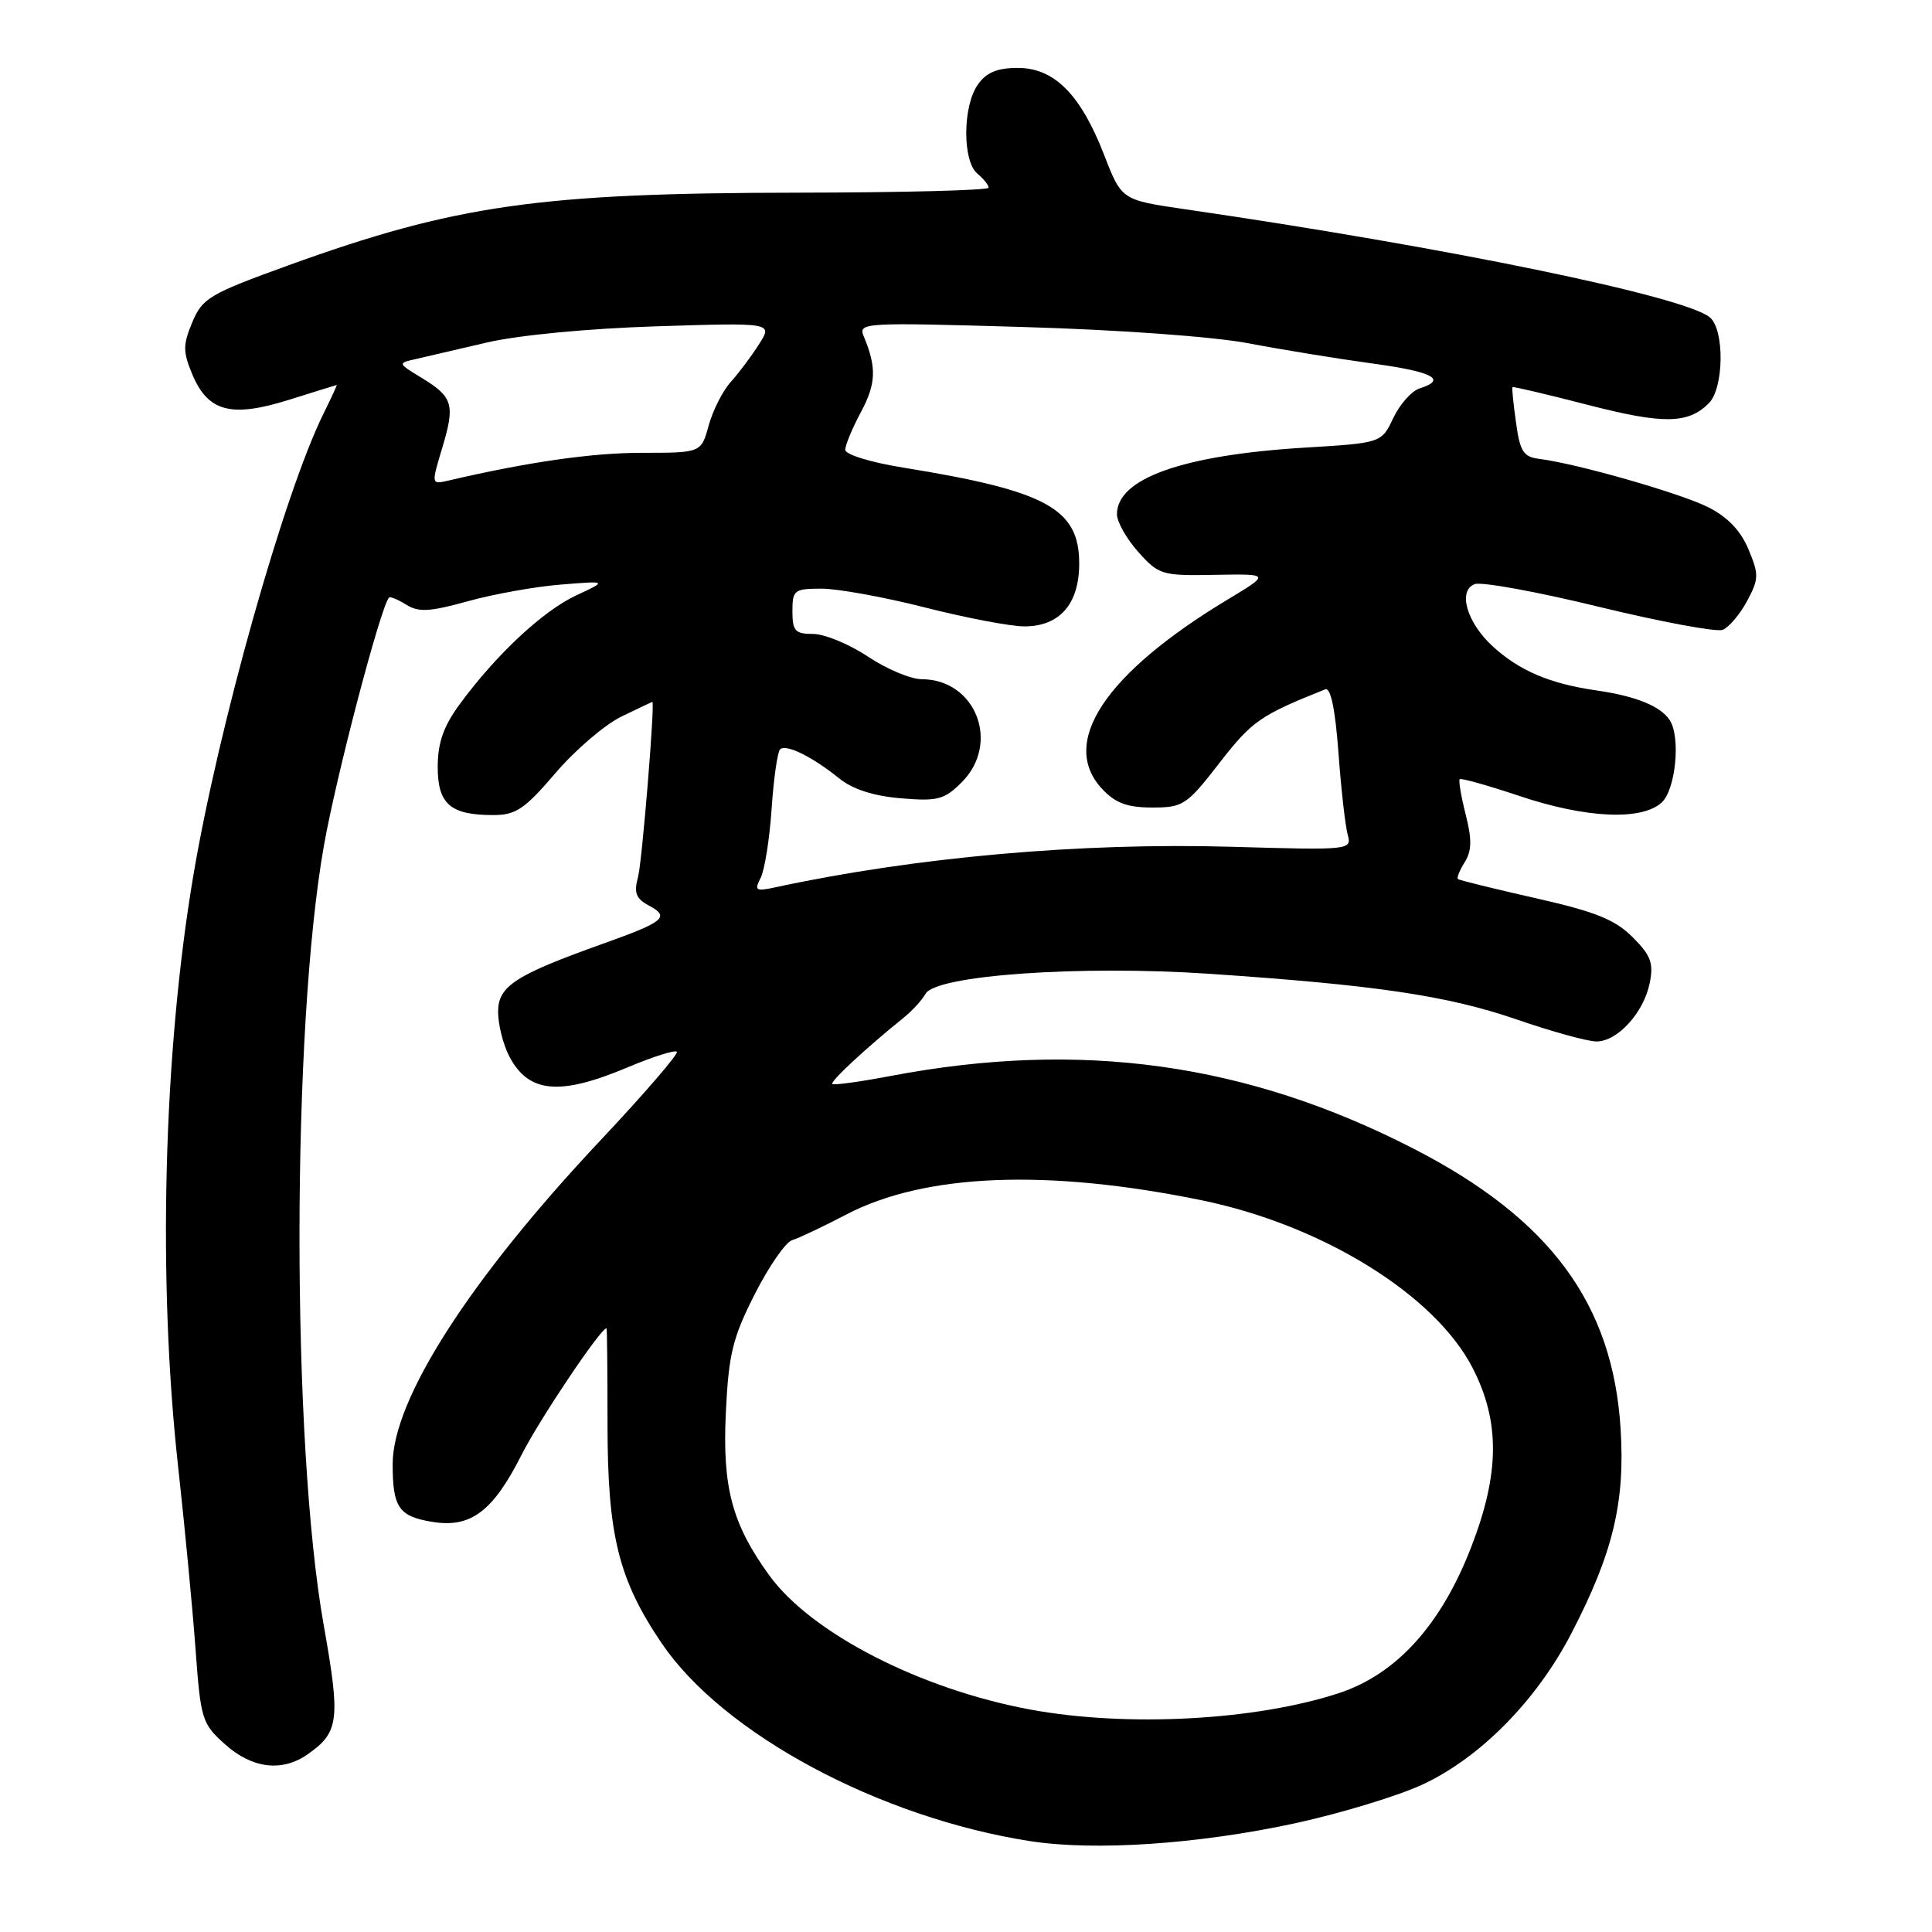 <?xml version="1.0" encoding="UTF-8" standalone="no"?>
<!DOCTYPE svg PUBLIC "-//W3C//DTD SVG 1.1//EN" "http://www.w3.org/Graphics/SVG/1.1/DTD/svg11.dtd" >
<svg xmlns="http://www.w3.org/2000/svg" xmlns:xlink="http://www.w3.org/1999/xlink" version="1.1" viewBox="0 0 256 256">
 <g >
 <path fill="currentColor"
d=" M 171.62 241.59 C 177.73 240.26 185.38 237.93 188.62 236.40 C 196.23 232.81 203.61 225.29 208.18 216.50 C 213.72 205.84 215.35 199.10 214.74 189.34 C 213.71 172.74 205.40 161.50 187.28 152.19 C 165.19 140.85 143.24 137.79 118.07 142.56 C 113.98 143.34 110.48 143.82 110.29 143.63 C 109.97 143.31 114.82 138.81 119.74 134.85 C 120.87 133.94 122.17 132.52 122.64 131.68 C 124.03 129.22 143.09 127.88 160.21 129.03 C 182.39 130.53 191.79 131.93 200.96 135.08 C 205.62 136.69 210.38 138.00 211.54 138.00 C 214.33 138.00 217.81 134.18 218.60 130.24 C 219.13 127.62 218.74 126.58 216.32 124.17 C 214.00 121.85 211.40 120.80 203.46 119.01 C 197.98 117.77 193.36 116.63 193.18 116.48 C 193.01 116.32 193.41 115.31 194.09 114.23 C 195.02 112.74 195.05 111.23 194.21 107.92 C 193.60 105.52 193.25 103.42 193.42 103.25 C 193.60 103.07 197.14 104.07 201.30 105.46 C 210.11 108.42 217.49 108.77 220.17 106.35 C 222.04 104.65 222.73 97.63 221.23 95.40 C 220.00 93.55 216.74 92.23 211.50 91.48 C 205.35 90.59 201.33 88.88 197.79 85.64 C 194.37 82.51 193.13 78.27 195.40 77.40 C 196.28 77.06 203.70 78.41 211.88 80.41 C 220.07 82.40 227.43 83.77 228.25 83.46 C 229.08 83.14 230.53 81.43 231.48 79.67 C 233.07 76.72 233.08 76.13 231.68 72.78 C 230.65 70.31 228.91 68.50 226.33 67.20 C 222.58 65.33 208.95 61.43 204.00 60.81 C 201.86 60.55 201.41 59.85 200.88 56.00 C 200.53 53.52 200.32 51.41 200.41 51.30 C 200.49 51.19 204.97 52.25 210.36 53.64 C 220.39 56.23 223.67 56.19 226.43 53.43 C 228.44 51.42 228.53 43.68 226.56 42.05 C 223.20 39.26 191.75 32.78 157.06 27.73 C 148.62 26.50 148.62 26.50 146.32 20.57 C 143.21 12.53 139.71 9.00 134.87 9.00 C 132.12 9.00 130.70 9.60 129.56 11.22 C 127.55 14.08 127.52 21.35 129.50 23.00 C 130.32 23.68 131.00 24.53 131.00 24.87 C 131.00 25.22 119.64 25.51 105.75 25.53 C 71.46 25.57 60.34 27.16 38.21 35.16 C 27.77 38.94 26.82 39.50 25.48 42.70 C 24.23 45.70 24.23 46.60 25.47 49.58 C 27.55 54.56 30.61 55.38 38.25 52.99 C 41.69 51.91 44.56 51.02 44.62 51.01 C 44.69 51.01 43.90 52.71 42.87 54.80 C 37.66 65.34 28.98 96.13 25.62 116.00 C 21.64 139.56 20.87 169.77 23.62 194.50 C 24.47 202.20 25.50 212.95 25.90 218.39 C 26.59 227.85 26.75 228.39 29.83 231.14 C 33.42 234.35 37.38 234.83 40.77 232.45 C 44.93 229.54 45.13 227.92 42.89 215.32 C 38.60 191.16 38.62 136.24 42.93 112.00 C 44.57 102.74 50.39 80.57 51.54 79.18 C 51.69 79.01 52.71 79.43 53.82 80.12 C 55.47 81.15 56.94 81.07 61.98 79.67 C 65.36 78.73 70.91 77.73 74.31 77.46 C 80.50 76.96 80.50 76.96 76.32 78.91 C 71.91 80.96 65.63 86.85 60.85 93.40 C 58.76 96.26 58.00 98.45 58.00 101.61 C 58.00 106.55 59.67 108.00 65.36 108.00 C 68.35 108.00 69.51 107.22 73.60 102.44 C 76.21 99.38 80.15 96.01 82.36 94.94 C 84.57 93.87 86.40 93.00 86.44 93.00 C 86.81 93.00 85.08 114.18 84.55 116.17 C 83.97 118.31 84.25 119.07 86.02 120.01 C 88.80 121.50 88.01 122.15 80.00 125.01 C 68.26 129.20 66.00 130.66 66.00 134.07 C 66.00 135.74 66.66 138.37 67.46 139.93 C 70.01 144.84 74.11 145.24 83.14 141.44 C 86.48 140.03 89.43 139.10 89.69 139.36 C 89.95 139.62 85.37 144.93 79.50 151.17 C 62.24 169.53 52.03 185.44 52.03 194.00 C 52.03 199.76 52.84 200.94 57.31 201.66 C 62.38 202.49 65.33 200.26 69.10 192.79 C 71.50 188.05 79.59 175.99 80.37 176.00 C 80.44 176.00 80.50 181.74 80.50 188.75 C 80.50 203.43 81.96 209.31 87.69 217.76 C 95.82 229.74 116.52 240.85 136.50 243.96 C 145.08 245.29 158.76 244.37 171.62 241.59 Z  M 136.50 226.52 C 121.92 223.82 107.47 216.39 101.93 208.74 C 96.99 201.92 95.70 197.09 96.18 187.12 C 96.55 179.42 97.08 177.26 100.01 171.48 C 101.88 167.80 104.11 164.58 104.96 164.33 C 105.81 164.08 109.05 162.54 112.16 160.92 C 122.55 155.50 138.73 154.85 159.17 159.03 C 175.23 162.32 190.20 171.59 195.16 181.32 C 198.77 188.39 198.72 195.23 194.96 204.95 C 190.98 215.28 185.05 221.83 177.44 224.34 C 166.37 227.98 149.29 228.89 136.50 226.52 Z  M 100.78 116.35 C 101.31 115.33 101.97 111.22 102.24 107.21 C 102.51 103.21 103.02 99.65 103.36 99.30 C 104.13 98.54 107.57 100.22 111.21 103.15 C 112.99 104.59 115.78 105.48 119.39 105.78 C 124.25 106.19 125.14 105.95 127.43 103.66 C 132.60 98.49 129.31 90.01 122.12 90.00 C 120.68 89.99 117.47 88.65 115.00 87.00 C 112.53 85.35 109.26 84.01 107.75 84.00 C 105.36 84.00 105.00 83.61 105.00 81.00 C 105.00 78.18 105.24 78.00 108.87 78.00 C 111.00 78.00 117.18 79.12 122.60 80.50 C 128.02 81.88 133.93 83.00 135.73 83.00 C 140.41 83.00 143.00 80.04 143.00 74.67 C 143.00 67.39 138.66 65.03 119.68 61.96 C 115.38 61.27 112.00 60.23 112.00 59.60 C 112.00 58.98 112.94 56.72 114.09 54.58 C 116.09 50.83 116.17 48.70 114.46 44.59 C 113.69 42.74 114.29 42.71 135.58 43.33 C 148.31 43.70 160.85 44.61 165.50 45.50 C 169.90 46.34 177.21 47.53 181.75 48.15 C 189.87 49.25 191.84 50.28 188.10 51.47 C 187.05 51.80 185.49 53.56 184.62 55.38 C 183.05 58.70 183.05 58.70 172.78 59.32 C 156.71 60.31 148.00 63.40 148.00 68.14 C 148.00 69.15 149.27 71.39 150.83 73.14 C 153.55 76.18 153.95 76.30 160.99 76.17 C 168.32 76.04 168.32 76.04 162.69 79.43 C 146.40 89.24 140.31 98.44 146.05 104.55 C 147.80 106.42 149.38 107.00 152.68 107.00 C 156.77 107.00 157.25 106.69 161.61 101.06 C 165.91 95.53 166.97 94.79 175.60 91.34 C 176.32 91.05 176.92 93.94 177.35 99.70 C 177.70 104.54 178.26 109.44 178.57 110.58 C 179.14 112.64 178.98 112.66 163.11 112.20 C 143.16 111.63 121.23 113.58 102.66 117.59 C 100.14 118.13 99.93 117.99 100.78 116.35 Z  M 58.59 59.38 C 60.33 53.60 60.03 52.60 55.87 50.07 C 52.69 48.13 52.68 48.12 55.08 47.58 C 56.41 47.28 60.65 46.29 64.50 45.39 C 68.61 44.42 77.88 43.53 86.95 43.24 C 102.40 42.75 102.40 42.75 100.57 45.62 C 99.56 47.21 97.88 49.45 96.83 50.61 C 95.78 51.77 94.46 54.36 93.91 56.36 C 92.91 60.00 92.91 60.00 85.04 60.00 C 78.41 60.00 69.88 61.23 59.32 63.70 C 57.16 64.20 57.15 64.16 58.59 59.38 Z "/>
</g>
</svg>